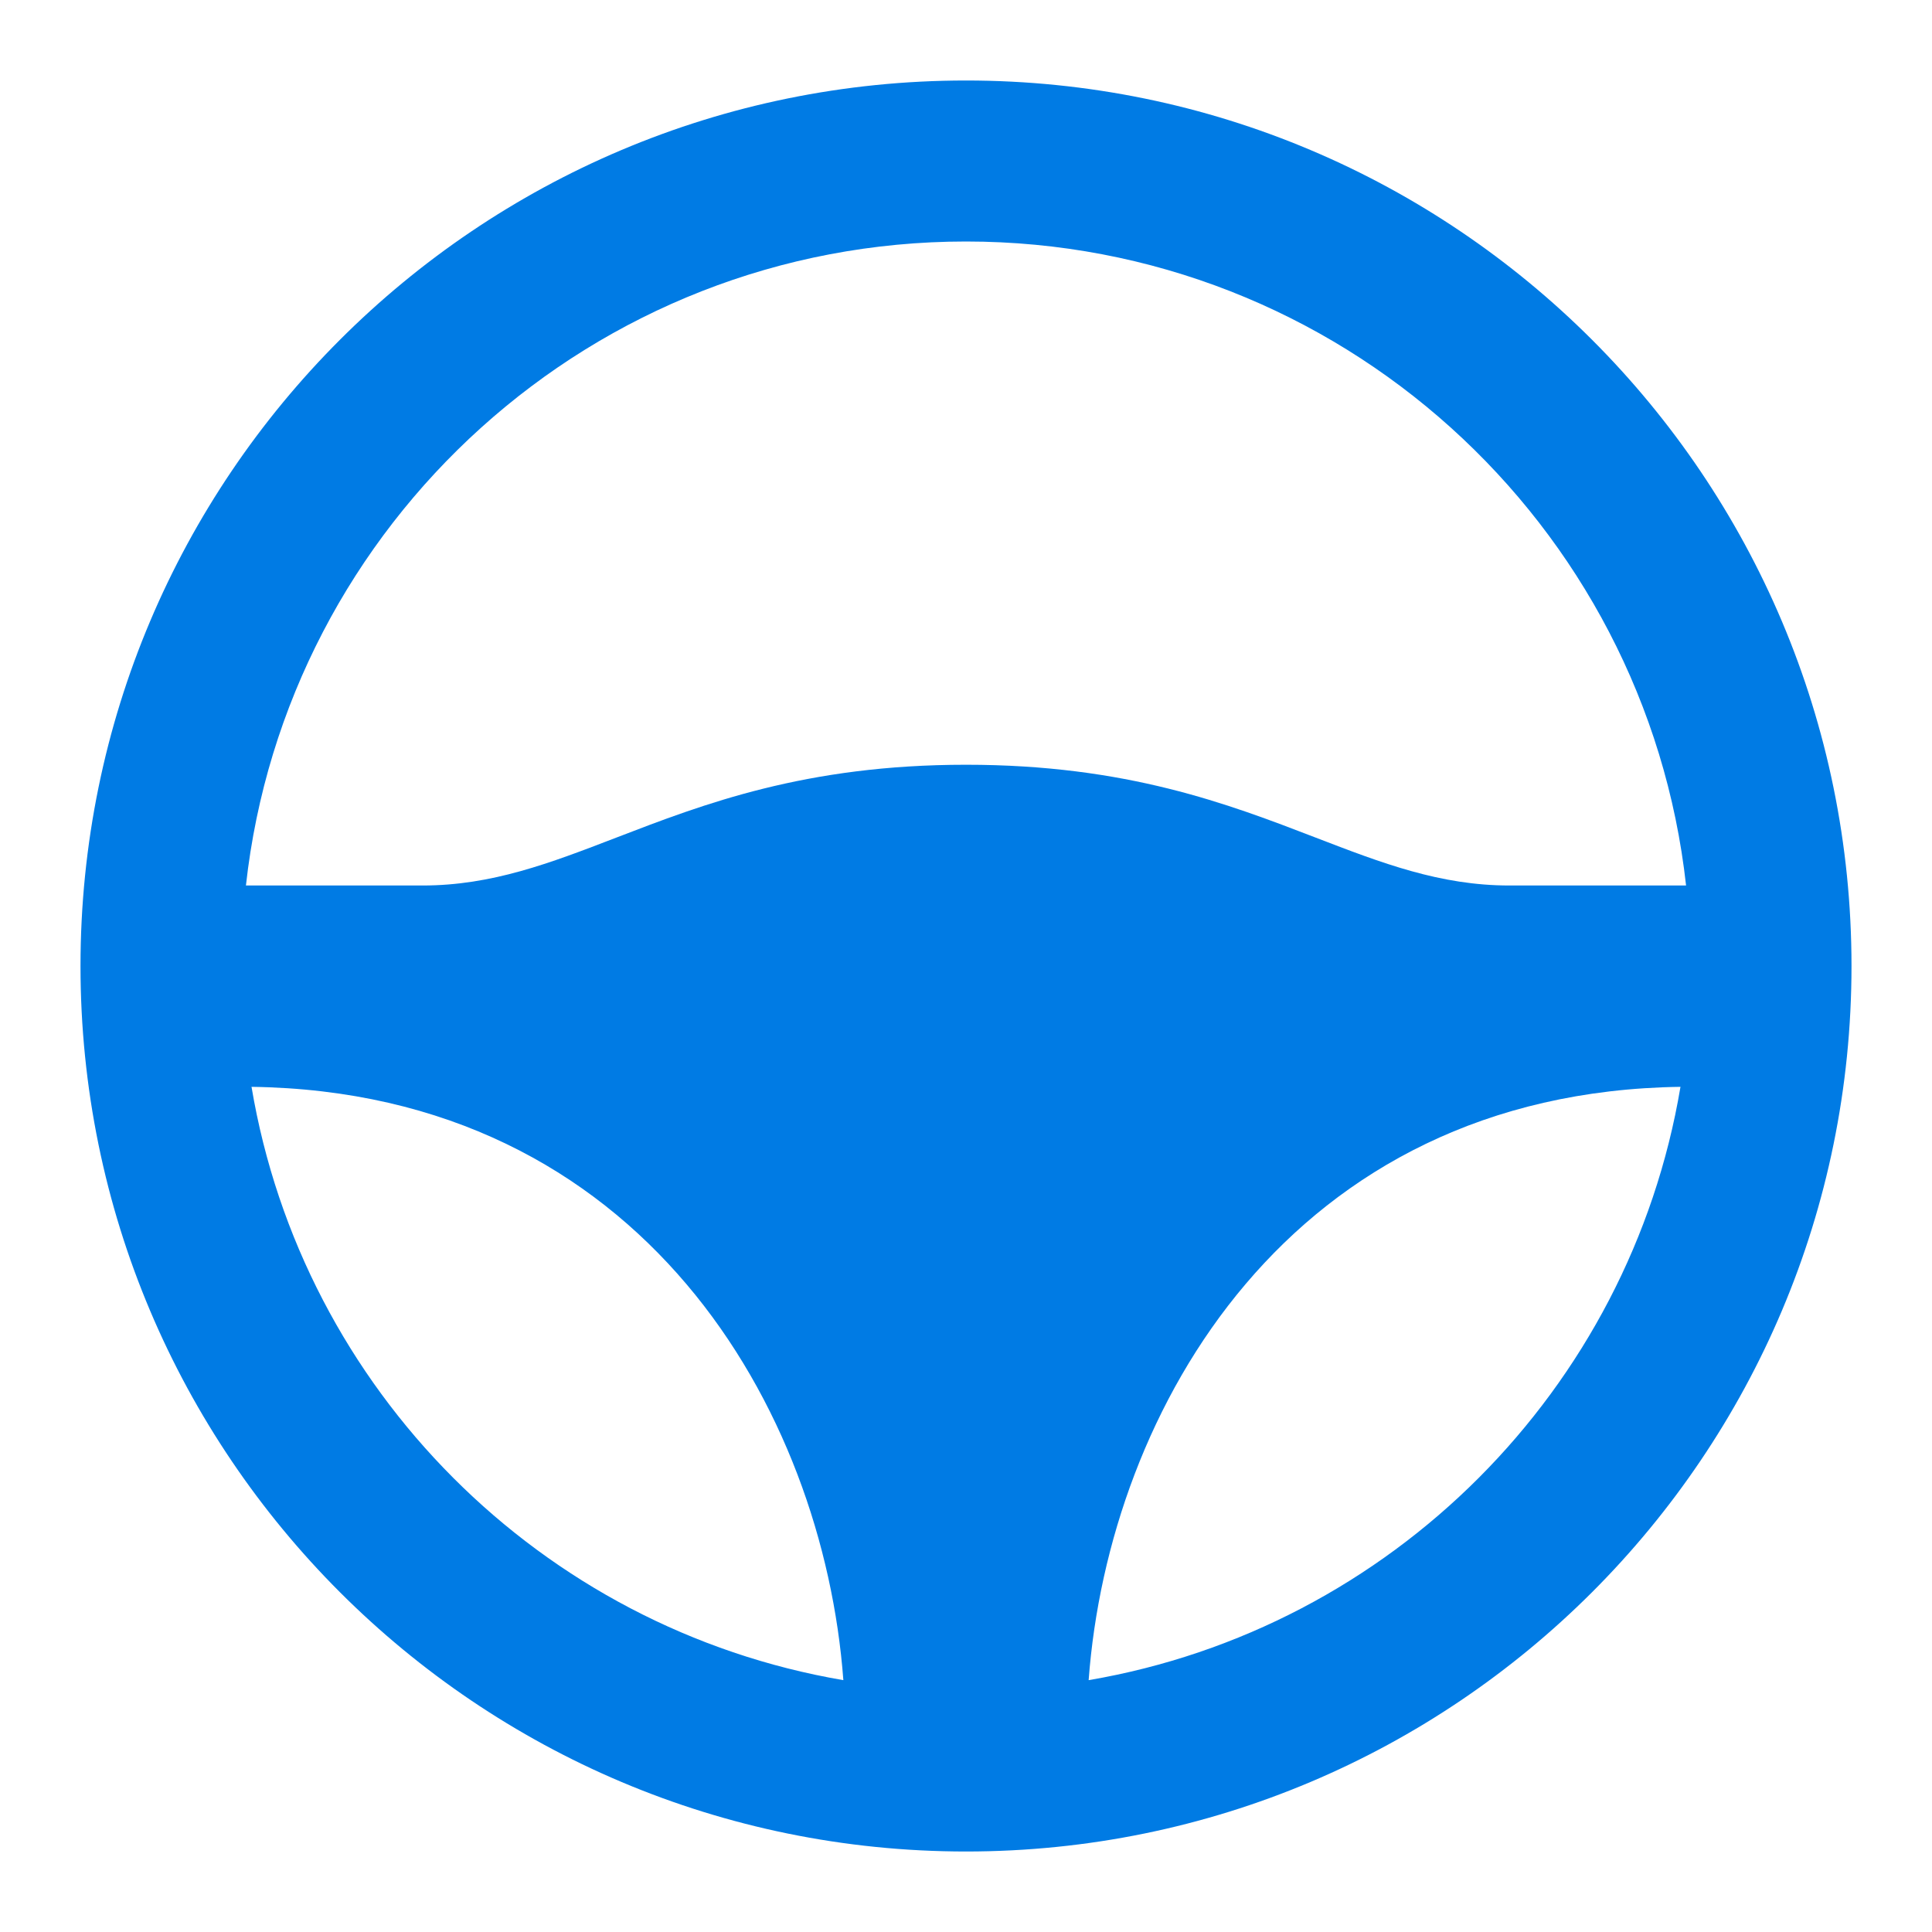 <?xml version="1.0" encoding="UTF-8"?>
<svg width="48px" height="48px" viewBox="0 0 48 48" version="1.1" xmlns="http://www.w3.org/2000/svg" xmlns:xlink="http://www.w3.org/1999/xlink">
    <title>steering wheel</title>
    <g id="GUI-Elements" stroke="none" stroke-width="1" fill="none" fill-rule="evenodd">
        <g id="Driving---Navigation" transform="translate(-20, -227)">
            <g id="driving" transform="translate(0, 207)">
                <g id="steering-wheel" transform="translate(20, 20)">
                    <polygon id="Background" points="0 0 48 0 48 48 0 48"></polygon>
                    <path d="M41.89,22 C40.895,13 33.265,6 24,6 C14.735,6 7.105,13 6.11,22 C6.11,22 10.5,22 10.5,22 C12.222,22 13.666,21.444 15.31,20.811 C17.486,19.973 20.014,19 24,19 C27.986,19 30.514,19.973 32.69,20.811 C34.334,21.444 35.778,22 37.5,22 C37.5,22 41.89,22 41.89,22 Z M27.047,41.743 C34.562,40.462 40.488,34.523 41.751,27.002 C32.042,27.134 27.547,35.027 27.047,41.743 Z M6.249,27.002 C15.957,27.134 20.453,35.027 20.953,41.743 C13.438,40.462 7.512,34.523 6.249,27.002 Z M46,24 C46,36.15 36.15,46 24,46 C11.85,46 2,36.15 2,24 C2,11.85 11.85,2 24,2 C36.15,2 46,11.85 46,24 Z" id="Union" fill="#007BE4"></path>
                </g>
            </g>
        </g>
    </g>
</svg>